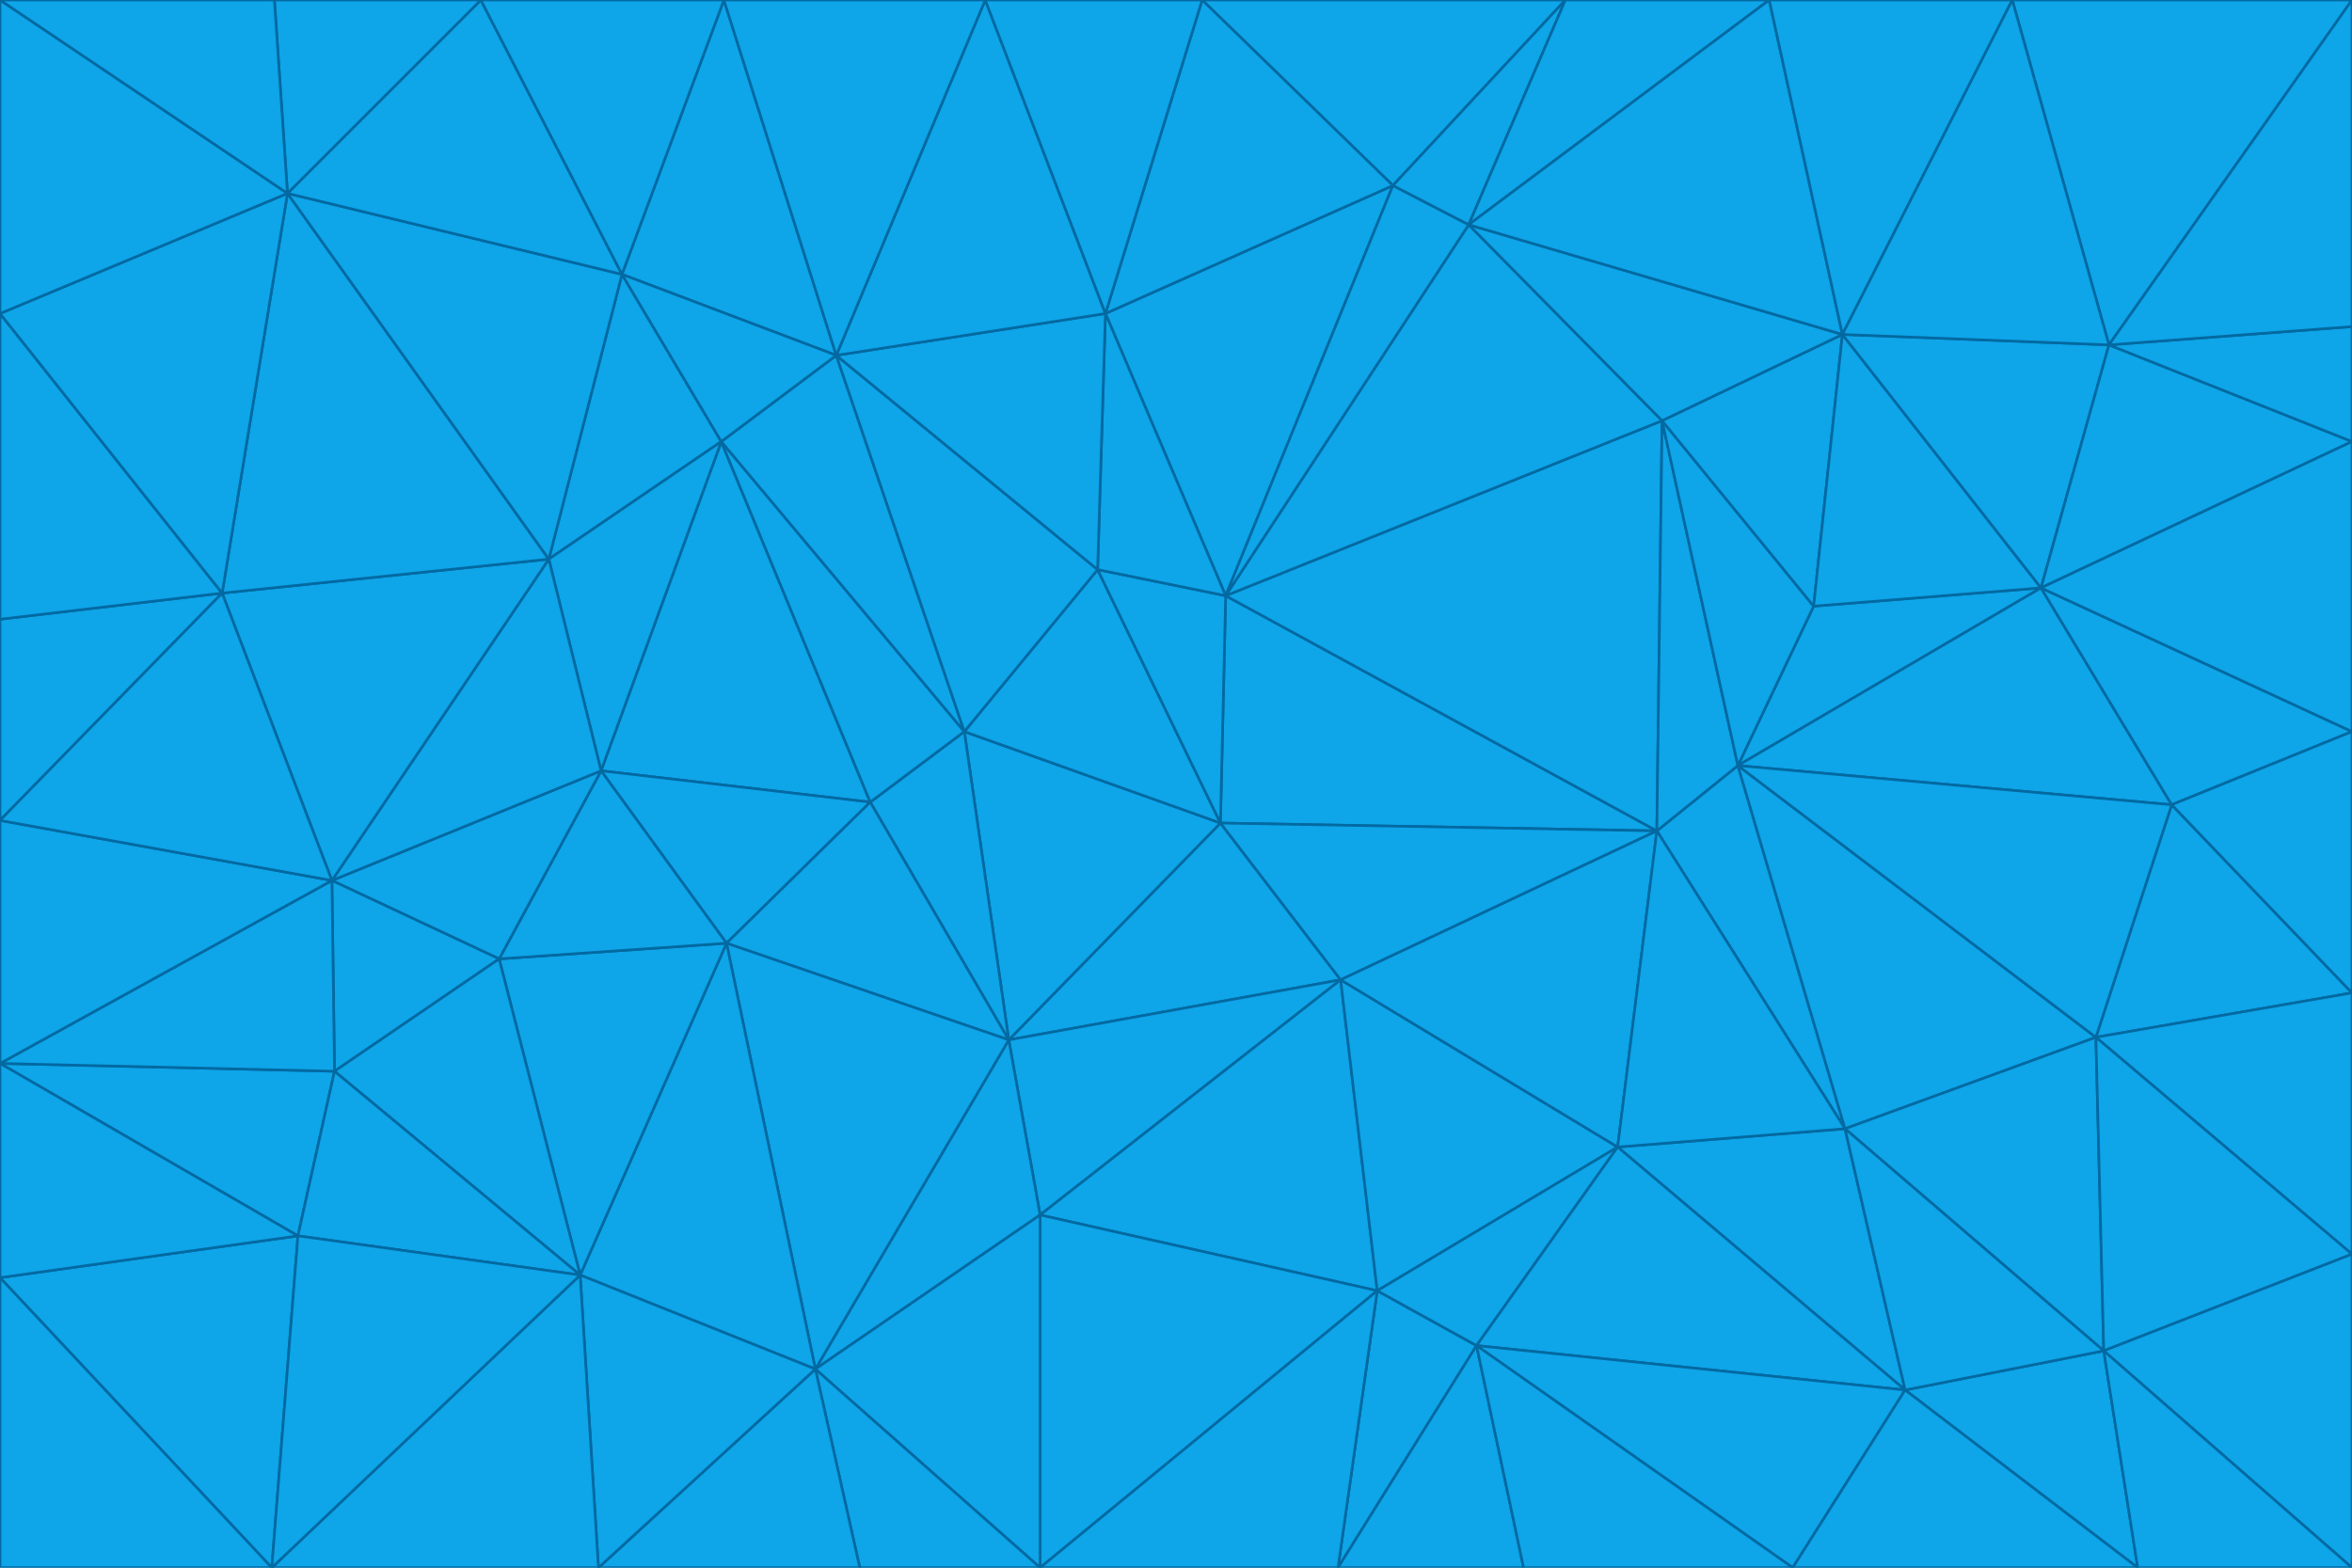 <svg id="visual" viewBox="0 0 900 600" width="900" height="600" xmlns="http://www.w3.org/2000/svg" xmlns:xlink="http://www.w3.org/1999/xlink" version="1.1"><g stroke-width="1" stroke-linejoin="bevel"><path d="M467 315L386 398L513 375Z" fill="#0ea5e9" stroke="#0369a1"></path><path d="M386 398L398 465L513 375Z" fill="#0ea5e9" stroke="#0369a1"></path><path d="M467 315L369 280L386 398Z" fill="#0ea5e9" stroke="#0369a1"></path><path d="M369 280L333 307L386 398Z" fill="#0ea5e9" stroke="#0369a1"></path><path d="M386 398L312 524L398 465Z" fill="#0ea5e9" stroke="#0369a1"></path><path d="M398 465L527 494L513 375Z" fill="#0ea5e9" stroke="#0369a1"></path><path d="M634 318L469 228L467 315Z" fill="#0ea5e9" stroke="#0369a1"></path><path d="M467 315L420 218L369 280Z" fill="#0ea5e9" stroke="#0369a1"></path><path d="M469 228L420 218L467 315Z" fill="#0ea5e9" stroke="#0369a1"></path><path d="M276 169L230 295L333 307Z" fill="#0ea5e9" stroke="#0369a1"></path><path d="M230 295L278 361L333 307Z" fill="#0ea5e9" stroke="#0369a1"></path><path d="M333 307L278 361L386 398Z" fill="#0ea5e9" stroke="#0369a1"></path><path d="M512 600L565 515L527 494Z" fill="#0ea5e9" stroke="#0369a1"></path><path d="M527 494L619 439L513 375Z" fill="#0ea5e9" stroke="#0369a1"></path><path d="M513 375L634 318L467 315Z" fill="#0ea5e9" stroke="#0369a1"></path><path d="M565 515L619 439L527 494Z" fill="#0ea5e9" stroke="#0369a1"></path><path d="M619 439L634 318L513 375Z" fill="#0ea5e9" stroke="#0369a1"></path><path d="M278 361L312 524L386 398Z" fill="#0ea5e9" stroke="#0369a1"></path><path d="M398 465L398 600L527 494Z" fill="#0ea5e9" stroke="#0369a1"></path><path d="M312 524L398 600L398 465Z" fill="#0ea5e9" stroke="#0369a1"></path><path d="M398 600L512 600L527 494Z" fill="#0ea5e9" stroke="#0369a1"></path><path d="M729 532L706 432L619 439Z" fill="#0ea5e9" stroke="#0369a1"></path><path d="M276 169L333 307L369 280Z" fill="#0ea5e9" stroke="#0369a1"></path><path d="M278 361L222 488L312 524Z" fill="#0ea5e9" stroke="#0369a1"></path><path d="M706 432L665 293L634 318Z" fill="#0ea5e9" stroke="#0369a1"></path><path d="M634 318L636 161L469 228Z" fill="#0ea5e9" stroke="#0369a1"></path><path d="M191 367L222 488L278 361Z" fill="#0ea5e9" stroke="#0369a1"></path><path d="M312 524L329 600L398 600Z" fill="#0ea5e9" stroke="#0369a1"></path><path d="M229 600L329 600L312 524Z" fill="#0ea5e9" stroke="#0369a1"></path><path d="M230 295L191 367L278 361Z" fill="#0ea5e9" stroke="#0369a1"></path><path d="M533 71L423 120L469 228Z" fill="#0ea5e9" stroke="#0369a1"></path><path d="M469 228L423 120L420 218Z" fill="#0ea5e9" stroke="#0369a1"></path><path d="M320 136L276 169L369 280Z" fill="#0ea5e9" stroke="#0369a1"></path><path d="M512 600L583 600L565 515Z" fill="#0ea5e9" stroke="#0369a1"></path><path d="M619 439L706 432L634 318Z" fill="#0ea5e9" stroke="#0369a1"></path><path d="M729 532L619 439L565 515Z" fill="#0ea5e9" stroke="#0369a1"></path><path d="M320 136L369 280L420 218Z" fill="#0ea5e9" stroke="#0369a1"></path><path d="M230 295L127 337L191 367Z" fill="#0ea5e9" stroke="#0369a1"></path><path d="M423 120L320 136L420 218Z" fill="#0ea5e9" stroke="#0369a1"></path><path d="M781 225L694 232L665 293Z" fill="#0ea5e9" stroke="#0369a1"></path><path d="M665 293L636 161L634 318Z" fill="#0ea5e9" stroke="#0369a1"></path><path d="M694 232L636 161L665 293Z" fill="#0ea5e9" stroke="#0369a1"></path><path d="M238 105L210 214L276 169Z" fill="#0ea5e9" stroke="#0369a1"></path><path d="M276 169L210 214L230 295Z" fill="#0ea5e9" stroke="#0369a1"></path><path d="M222 488L229 600L312 524Z" fill="#0ea5e9" stroke="#0369a1"></path><path d="M104 600L229 600L222 488Z" fill="#0ea5e9" stroke="#0369a1"></path><path d="M636 161L562 86L469 228Z" fill="#0ea5e9" stroke="#0369a1"></path><path d="M277 0L238 105L320 136Z" fill="#0ea5e9" stroke="#0369a1"></path><path d="M562 86L533 71L469 228Z" fill="#0ea5e9" stroke="#0369a1"></path><path d="M686 600L729 532L565 515Z" fill="#0ea5e9" stroke="#0369a1"></path><path d="M706 432L802 397L665 293Z" fill="#0ea5e9" stroke="#0369a1"></path><path d="M127 337L128 410L191 367Z" fill="#0ea5e9" stroke="#0369a1"></path><path d="M191 367L128 410L222 488Z" fill="#0ea5e9" stroke="#0369a1"></path><path d="M210 214L127 337L230 295Z" fill="#0ea5e9" stroke="#0369a1"></path><path d="M583 600L686 600L565 515Z" fill="#0ea5e9" stroke="#0369a1"></path><path d="M377 0L320 136L423 120Z" fill="#0ea5e9" stroke="#0369a1"></path><path d="M320 136L238 105L276 169Z" fill="#0ea5e9" stroke="#0369a1"></path><path d="M210 214L85 227L127 337Z" fill="#0ea5e9" stroke="#0369a1"></path><path d="M0 407L114 473L128 410Z" fill="#0ea5e9" stroke="#0369a1"></path><path d="M128 410L114 473L222 488Z" fill="#0ea5e9" stroke="#0369a1"></path><path d="M805 517L802 397L706 432Z" fill="#0ea5e9" stroke="#0369a1"></path><path d="M694 232L705 128L636 161Z" fill="#0ea5e9" stroke="#0369a1"></path><path d="M636 161L705 128L562 86Z" fill="#0ea5e9" stroke="#0369a1"></path><path d="M599 0L460 0L533 71Z" fill="#0ea5e9" stroke="#0369a1"></path><path d="M781 225L705 128L694 232Z" fill="#0ea5e9" stroke="#0369a1"></path><path d="M831 308L781 225L665 293Z" fill="#0ea5e9" stroke="#0369a1"></path><path d="M599 0L533 71L562 86Z" fill="#0ea5e9" stroke="#0369a1"></path><path d="M533 71L460 0L423 120Z" fill="#0ea5e9" stroke="#0369a1"></path><path d="M818 600L805 517L729 532Z" fill="#0ea5e9" stroke="#0369a1"></path><path d="M729 532L805 517L706 432Z" fill="#0ea5e9" stroke="#0369a1"></path><path d="M460 0L377 0L423 120Z" fill="#0ea5e9" stroke="#0369a1"></path><path d="M900 380L831 308L802 397Z" fill="#0ea5e9" stroke="#0369a1"></path><path d="M802 397L831 308L665 293Z" fill="#0ea5e9" stroke="#0369a1"></path><path d="M110 74L85 227L210 214Z" fill="#0ea5e9" stroke="#0369a1"></path><path d="M127 337L0 407L128 410Z" fill="#0ea5e9" stroke="#0369a1"></path><path d="M677 0L599 0L562 86Z" fill="#0ea5e9" stroke="#0369a1"></path><path d="M0 489L104 600L114 473Z" fill="#0ea5e9" stroke="#0369a1"></path><path d="M114 473L104 600L222 488Z" fill="#0ea5e9" stroke="#0369a1"></path><path d="M377 0L277 0L320 136Z" fill="#0ea5e9" stroke="#0369a1"></path><path d="M238 105L110 74L210 214Z" fill="#0ea5e9" stroke="#0369a1"></path><path d="M686 600L818 600L729 532Z" fill="#0ea5e9" stroke="#0369a1"></path><path d="M900 480L900 380L802 397Z" fill="#0ea5e9" stroke="#0369a1"></path><path d="M781 225L807 132L705 128Z" fill="#0ea5e9" stroke="#0369a1"></path><path d="M705 128L677 0L562 86Z" fill="#0ea5e9" stroke="#0369a1"></path><path d="M900 169L807 132L781 225Z" fill="#0ea5e9" stroke="#0369a1"></path><path d="M770 0L677 0L705 128Z" fill="#0ea5e9" stroke="#0369a1"></path><path d="M0 314L0 407L127 337Z" fill="#0ea5e9" stroke="#0369a1"></path><path d="M900 480L802 397L805 517Z" fill="#0ea5e9" stroke="#0369a1"></path><path d="M831 308L900 280L781 225Z" fill="#0ea5e9" stroke="#0369a1"></path><path d="M0 237L0 314L85 227Z" fill="#0ea5e9" stroke="#0369a1"></path><path d="M85 227L0 314L127 337Z" fill="#0ea5e9" stroke="#0369a1"></path><path d="M184 0L110 74L238 105Z" fill="#0ea5e9" stroke="#0369a1"></path><path d="M277 0L184 0L238 105Z" fill="#0ea5e9" stroke="#0369a1"></path><path d="M0 407L0 489L114 473Z" fill="#0ea5e9" stroke="#0369a1"></path><path d="M900 380L900 280L831 308Z" fill="#0ea5e9" stroke="#0369a1"></path><path d="M900 600L900 480L805 517Z" fill="#0ea5e9" stroke="#0369a1"></path><path d="M0 120L0 237L85 227Z" fill="#0ea5e9" stroke="#0369a1"></path><path d="M900 0L770 0L807 132Z" fill="#0ea5e9" stroke="#0369a1"></path><path d="M807 132L770 0L705 128Z" fill="#0ea5e9" stroke="#0369a1"></path><path d="M900 280L900 169L781 225Z" fill="#0ea5e9" stroke="#0369a1"></path><path d="M0 489L0 600L104 600Z" fill="#0ea5e9" stroke="#0369a1"></path><path d="M818 600L900 600L805 517Z" fill="#0ea5e9" stroke="#0369a1"></path><path d="M184 0L105 0L110 74Z" fill="#0ea5e9" stroke="#0369a1"></path><path d="M110 74L0 120L85 227Z" fill="#0ea5e9" stroke="#0369a1"></path><path d="M0 0L0 120L110 74Z" fill="#0ea5e9" stroke="#0369a1"></path><path d="M900 169L900 125L807 132Z" fill="#0ea5e9" stroke="#0369a1"></path><path d="M105 0L0 0L110 74Z" fill="#0ea5e9" stroke="#0369a1"></path><path d="M900 125L900 0L807 132Z" fill="#0ea5e9" stroke="#0369a1"></path></g></svg>